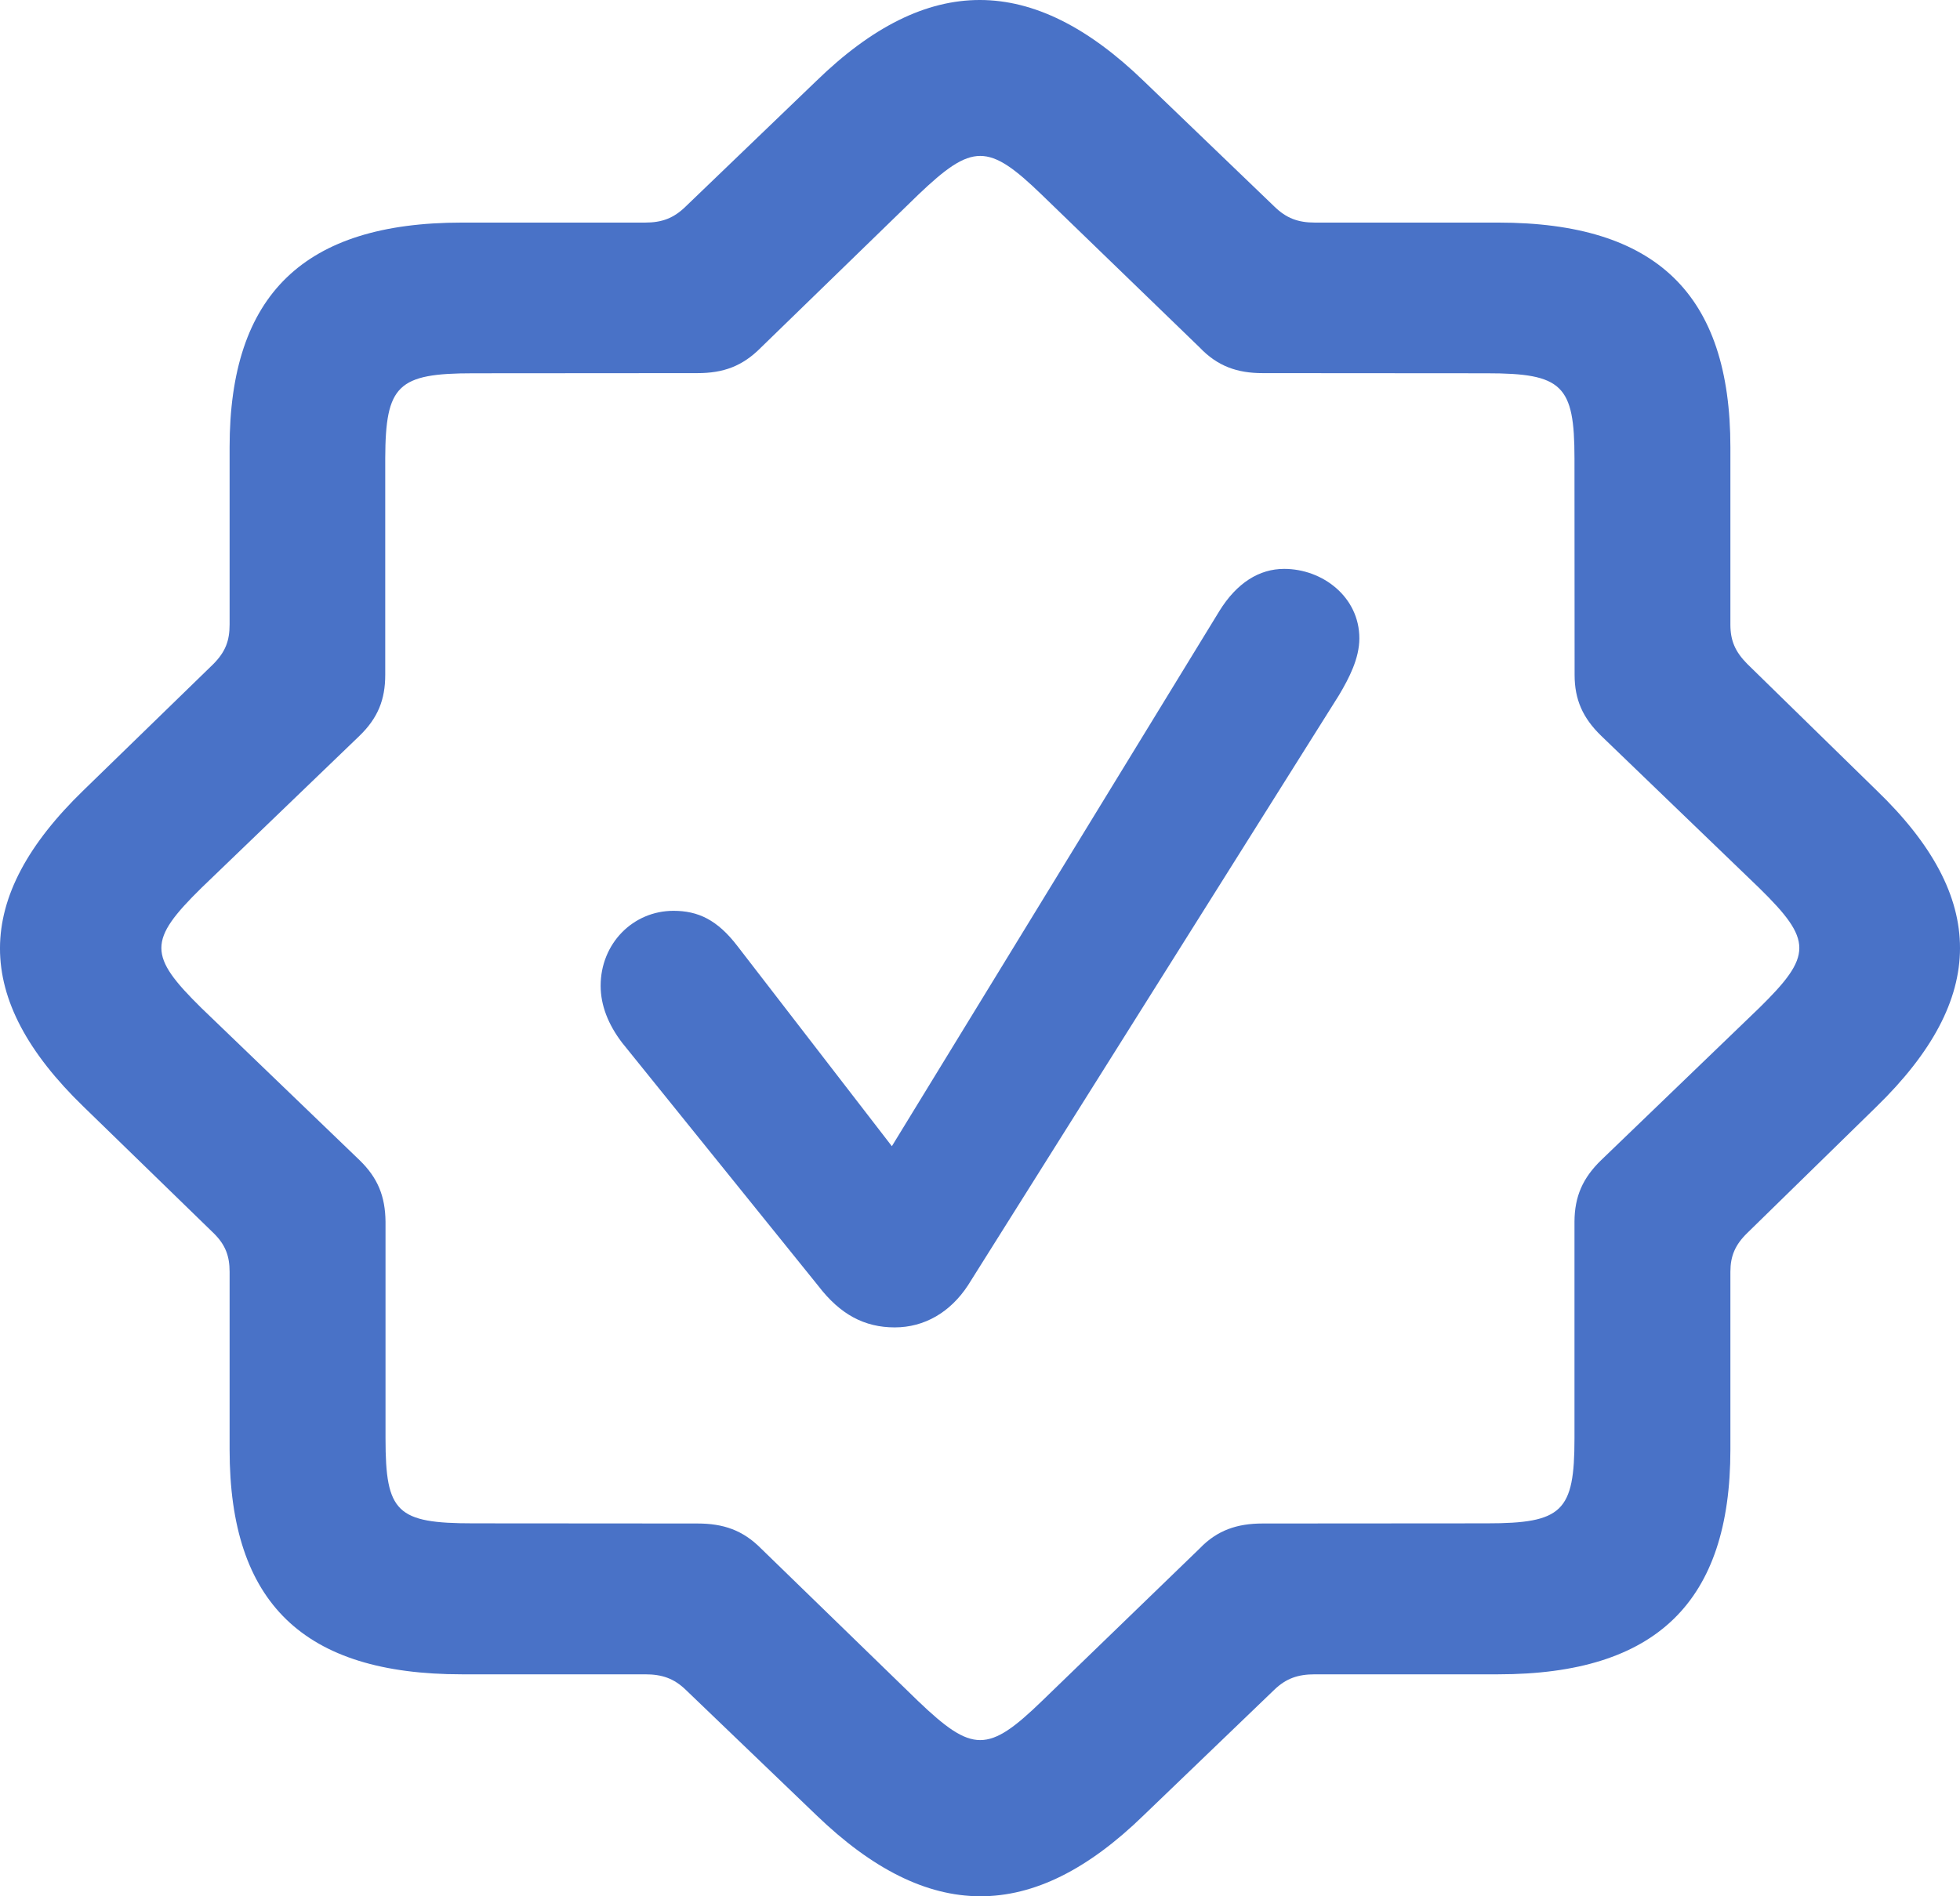 <svg width="62" height="60" viewBox="0 0 62 60" fill="none" xmlns="http://www.w3.org/2000/svg">
<g clip-path="url(#clip0_158_128)">
<path d="M14.608 7.043H20.404C20.939 7.043 21.312 6.905 21.694 6.53L25.822 2.562C29.343 -0.865 32.657 -0.843 36.178 2.562L40.306 6.53C40.688 6.905 41.061 7.043 41.596 7.043L47.392 7.043C52.388 7.043 54.737 9.304 54.737 14.155L54.737 19.761C54.737 20.274 54.89 20.623 55.273 21.01L59.352 24.999C62.894 28.404 62.872 31.595 59.352 35.022L55.273 39.011C54.886 39.386 54.737 39.746 54.737 40.238L54.737 45.866C54.737 50.678 52.401 52.977 47.392 52.977L41.596 52.977C41.061 52.977 40.683 53.104 40.306 53.469L36.178 57.437C32.653 60.873 29.352 60.837 25.822 57.432L21.694 53.469C21.317 53.104 20.939 52.977 20.404 52.977L14.608 52.977C9.612 52.977 7.263 50.731 7.263 45.866L7.263 40.238C7.263 39.746 7.132 39.381 6.75 39.011L2.648 35.022C-0.894 31.595 -0.872 28.404 2.648 24.999L6.75 21.01C7.132 20.623 7.263 20.274 7.263 19.761L7.263 14.155C7.263 9.32 9.617 7.043 14.608 7.043ZM14.97 11.811C12.58 11.811 12.195 12.183 12.186 14.499L12.186 21.355C12.186 22.133 11.956 22.717 11.369 23.285L6.375 28.091C4.681 29.756 4.681 30.233 6.375 31.898L11.369 36.704C11.956 37.272 12.186 37.857 12.195 38.656L12.195 45.517C12.195 47.855 12.548 48.2 14.97 48.2L22.061 48.205C22.882 48.205 23.496 48.415 24.073 48.995L29.046 53.827C30.762 55.466 31.255 55.471 32.954 53.827L37.949 48.995C38.504 48.415 39.14 48.205 39.939 48.205L47.03 48.2C49.42 48.2 49.805 47.828 49.805 45.517L49.805 38.656C49.809 37.857 50.066 37.272 50.653 36.704L55.643 31.898C57.342 30.233 57.342 29.756 55.643 28.091L50.653 23.285C50.066 22.717 49.809 22.133 49.809 21.355L49.805 14.499C49.805 12.183 49.42 11.811 47.03 11.811L39.939 11.806C39.14 11.806 38.514 11.589 37.949 10.995L32.954 6.162C31.26 4.524 30.762 4.524 29.046 6.162L24.073 10.995C23.486 11.589 22.882 11.806 22.061 11.806L14.97 11.811Z" fill="#4972C7"/>
<path d="M28.303 42C29.244 42 30.063 41.52 30.621 40.667L42.352 22.002C42.683 21.447 43 20.826 43 20.198C43 18.889 41.838 18 40.621 18C39.835 18 39.123 18.439 38.568 19.34L28.212 36.267L23.333 29.942C22.69 29.098 22.075 28.819 21.305 28.819C20.019 28.819 19 29.859 19 31.19C19 31.812 19.241 32.419 19.679 32.993L25.88 40.681C26.578 41.595 27.348 42 28.303 42Z" fill="#4972C7"/>
</g>
<defs>
<clipPath id="clip0_158_128">
<rect width="62" height="60" fill="white" transform="matrix(1 0 0 -1 0 60)"/>
</clipPath>
</defs>
</svg>
